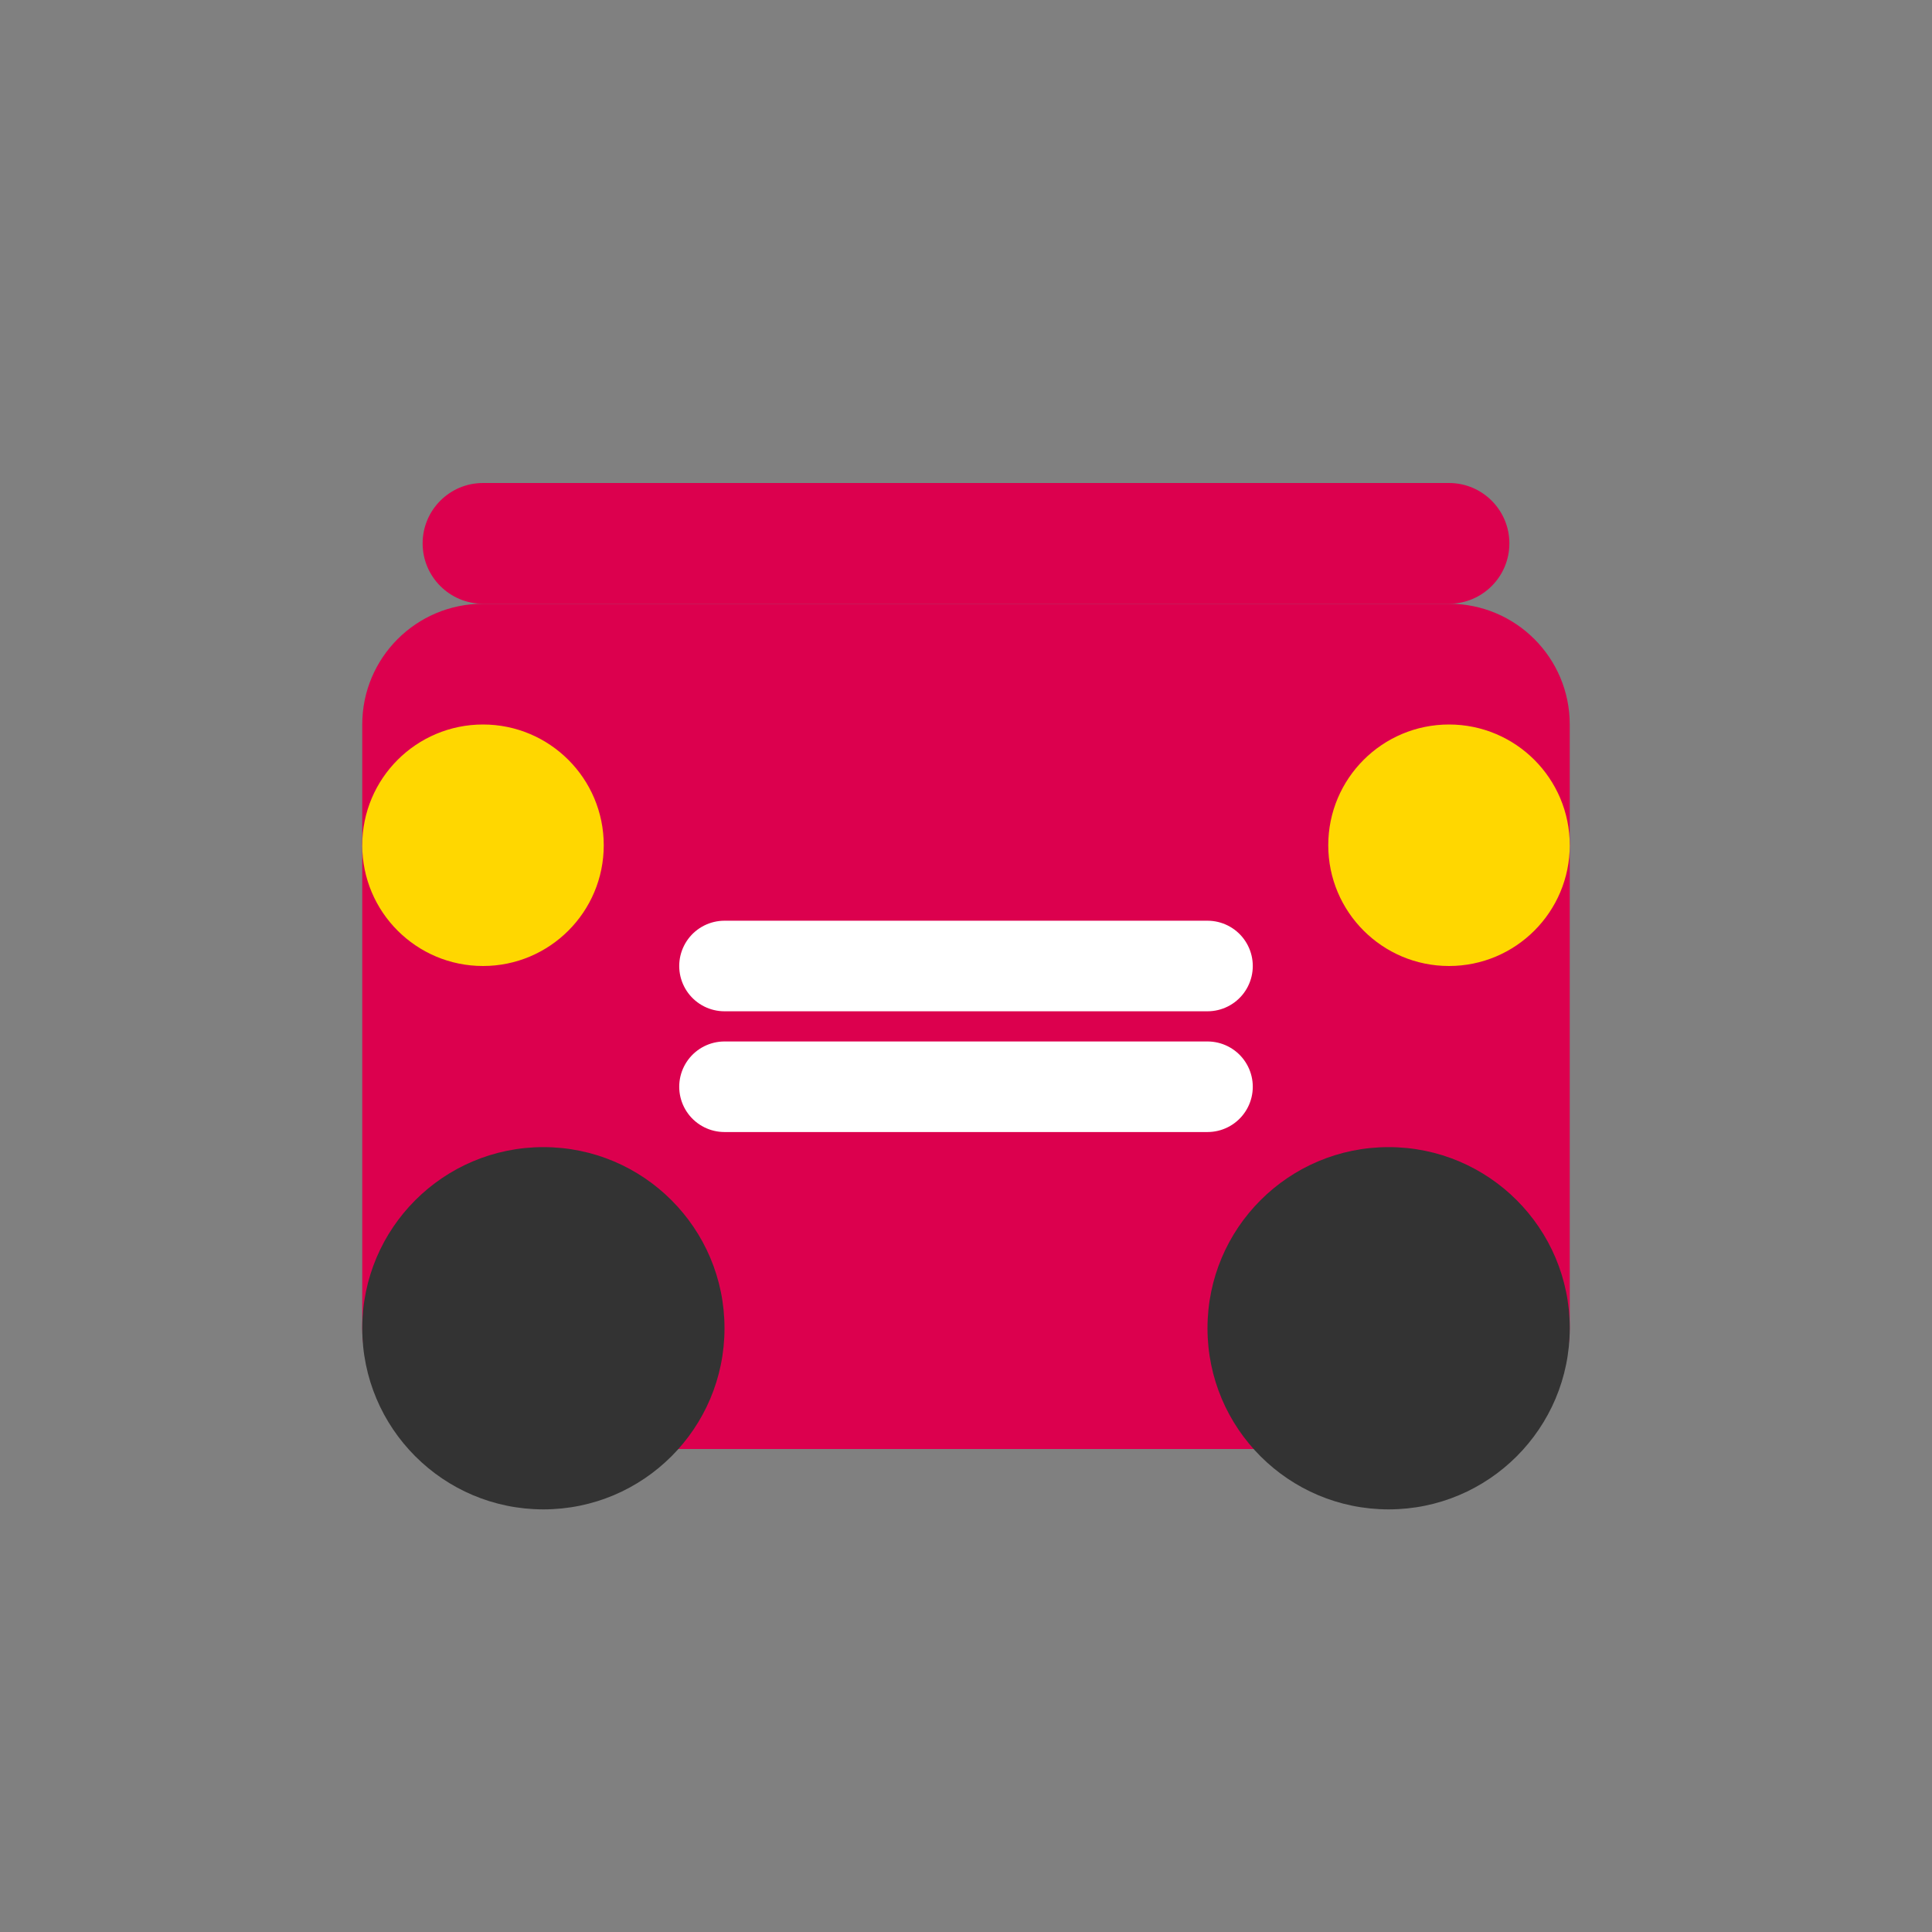 <?xml version="1.0" encoding="UTF-8"?>
<svg width="32" height="32" viewBox="0 0 32 32" fill="none" xmlns="http://www.w3.org/2000/svg">
  <rect x="0" y="0" width="32" height="32" fill="#808080" stroke="none"/>
  <!-- Corpo do carro -->
  <path d="M24 12H8C6.895 12 6 12.895 6 14V22C6 23.105 6.895 24 8 24H24C25.105 24 26 23.105 26 22V14C26 12.895 25.105 12 24 12Z" fill="#dc004e"/>
  
  <!-- Capô do carro -->
  <path d="M26 14H6V12C6 10.895 6.895 10 8 10H24C25.105 10 26 10.895 26 12V14Z" fill="#dc004e"/>
  
  <!-- Para-brisa -->
  <path d="M24 10H8C7.448 10 7 9.552 7 9C7 8.448 7.448 8 8 8H24C24.552 8 25 8.448 25 9C25 9.552 24.552 10 24 10Z" fill="#dc004e"/>
  
  <!-- Faróis -->
  <circle cx="8" cy="14" r="2" fill="#FFD700"/>
  <circle cx="24" cy="14" r="2" fill="#FFD700"/>
  
  <!-- Rodas -->
  <circle cx="9" cy="22" r="3" fill="#333333"/>
  <circle cx="23" cy="22" r="3" fill="#333333"/>
  
  <!-- Detalhes -->
  <path d="M12 16H20" stroke="white" stroke-width="1.5" stroke-linecap="round"/>
  <path d="M12 18H20" stroke="white" stroke-width="1.5" stroke-linecap="round"/>
</svg> 